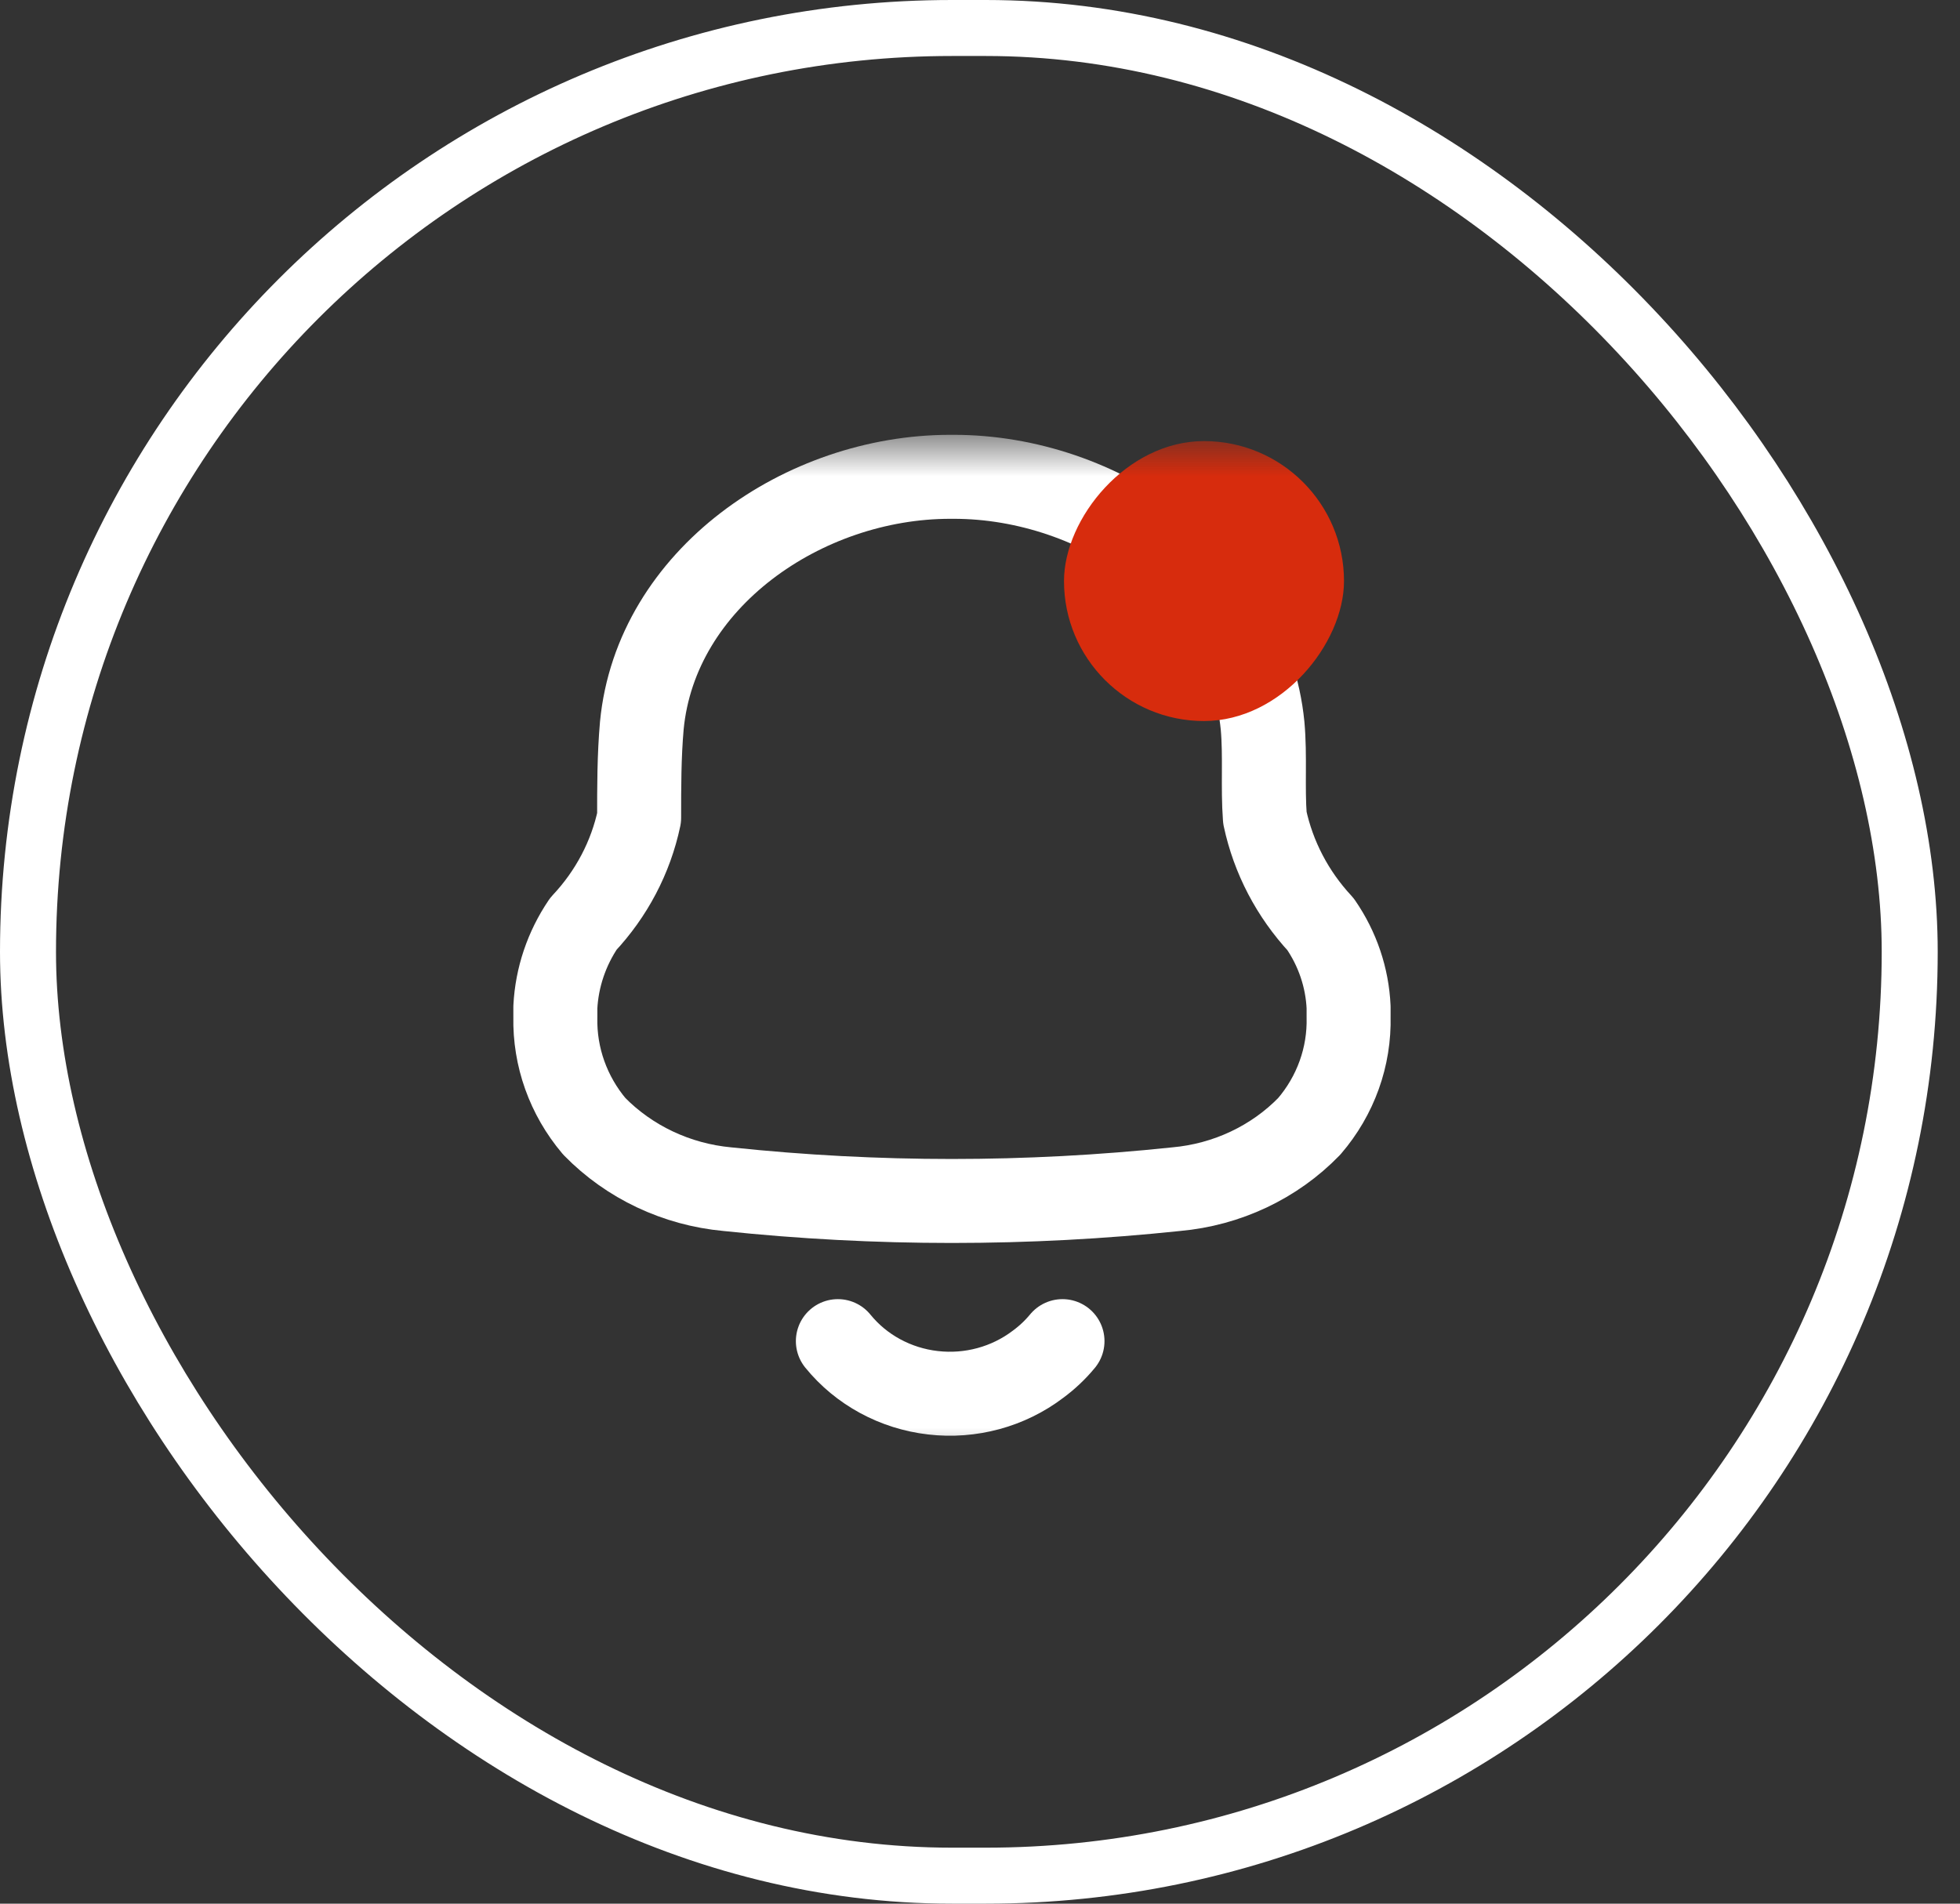 <svg width="35" height="34" viewBox="0 0 35 34" fill="none" xmlns="http://www.w3.org/2000/svg">
<rect x="0" y="0" width="35" height="34" fill="#333333" stroke="none"/>
<rect x="0.5" y="0.5" width="33.602" height="33" rx="16.5" stroke="white"/>
<mask id="mask0_115_3046" style="mask-type:alpha" maskUnits="userSpaceOnUse" x="7" y="7" width="20" height="20">
<rect x="7.864" y="7.727" width="18.874" height="18.546" fill="#D9D9D9"/>
</mask>
<g mask="url(#mask0_115_3046)">
<path fill-rule="evenodd" clip-rule="evenodd" d="M9.917 18.168V17.988C9.944 17.458 10.117 16.944 10.418 16.499C10.92 15.965 11.264 15.311 11.413 14.605C11.413 14.059 11.413 13.505 11.461 12.96C11.712 10.332 14.356 8.516 16.967 8.516H17.032C19.643 8.516 22.287 10.332 22.546 12.96C22.595 13.505 22.546 14.059 22.587 14.605C22.738 15.312 23.081 15.969 23.581 16.507C23.885 16.948 24.058 17.46 24.082 17.988V18.16C24.1 18.873 23.851 19.568 23.379 20.117C22.756 20.759 21.91 21.158 21.002 21.239C18.339 21.52 15.652 21.52 12.989 21.239C12.082 21.155 11.238 20.756 10.613 20.117C10.148 19.567 9.902 18.876 9.917 18.168Z" stroke="white" stroke-width="1.5" stroke-linecap="round" stroke-linejoin="round"/>
<path d="M14.962 23.953C15.379 24.466 15.989 24.798 16.66 24.875C17.331 24.953 18.006 24.769 18.536 24.366C18.699 24.246 18.846 24.107 18.973 23.953" stroke="white" stroke-width="1.5" stroke-linecap="round" stroke-linejoin="round"/>
<rect width="5" height="5" rx="2.5" transform="matrix(1 0 0 -1 19 12.878)" fill="#D72C0D"/>
</g>
</svg>
